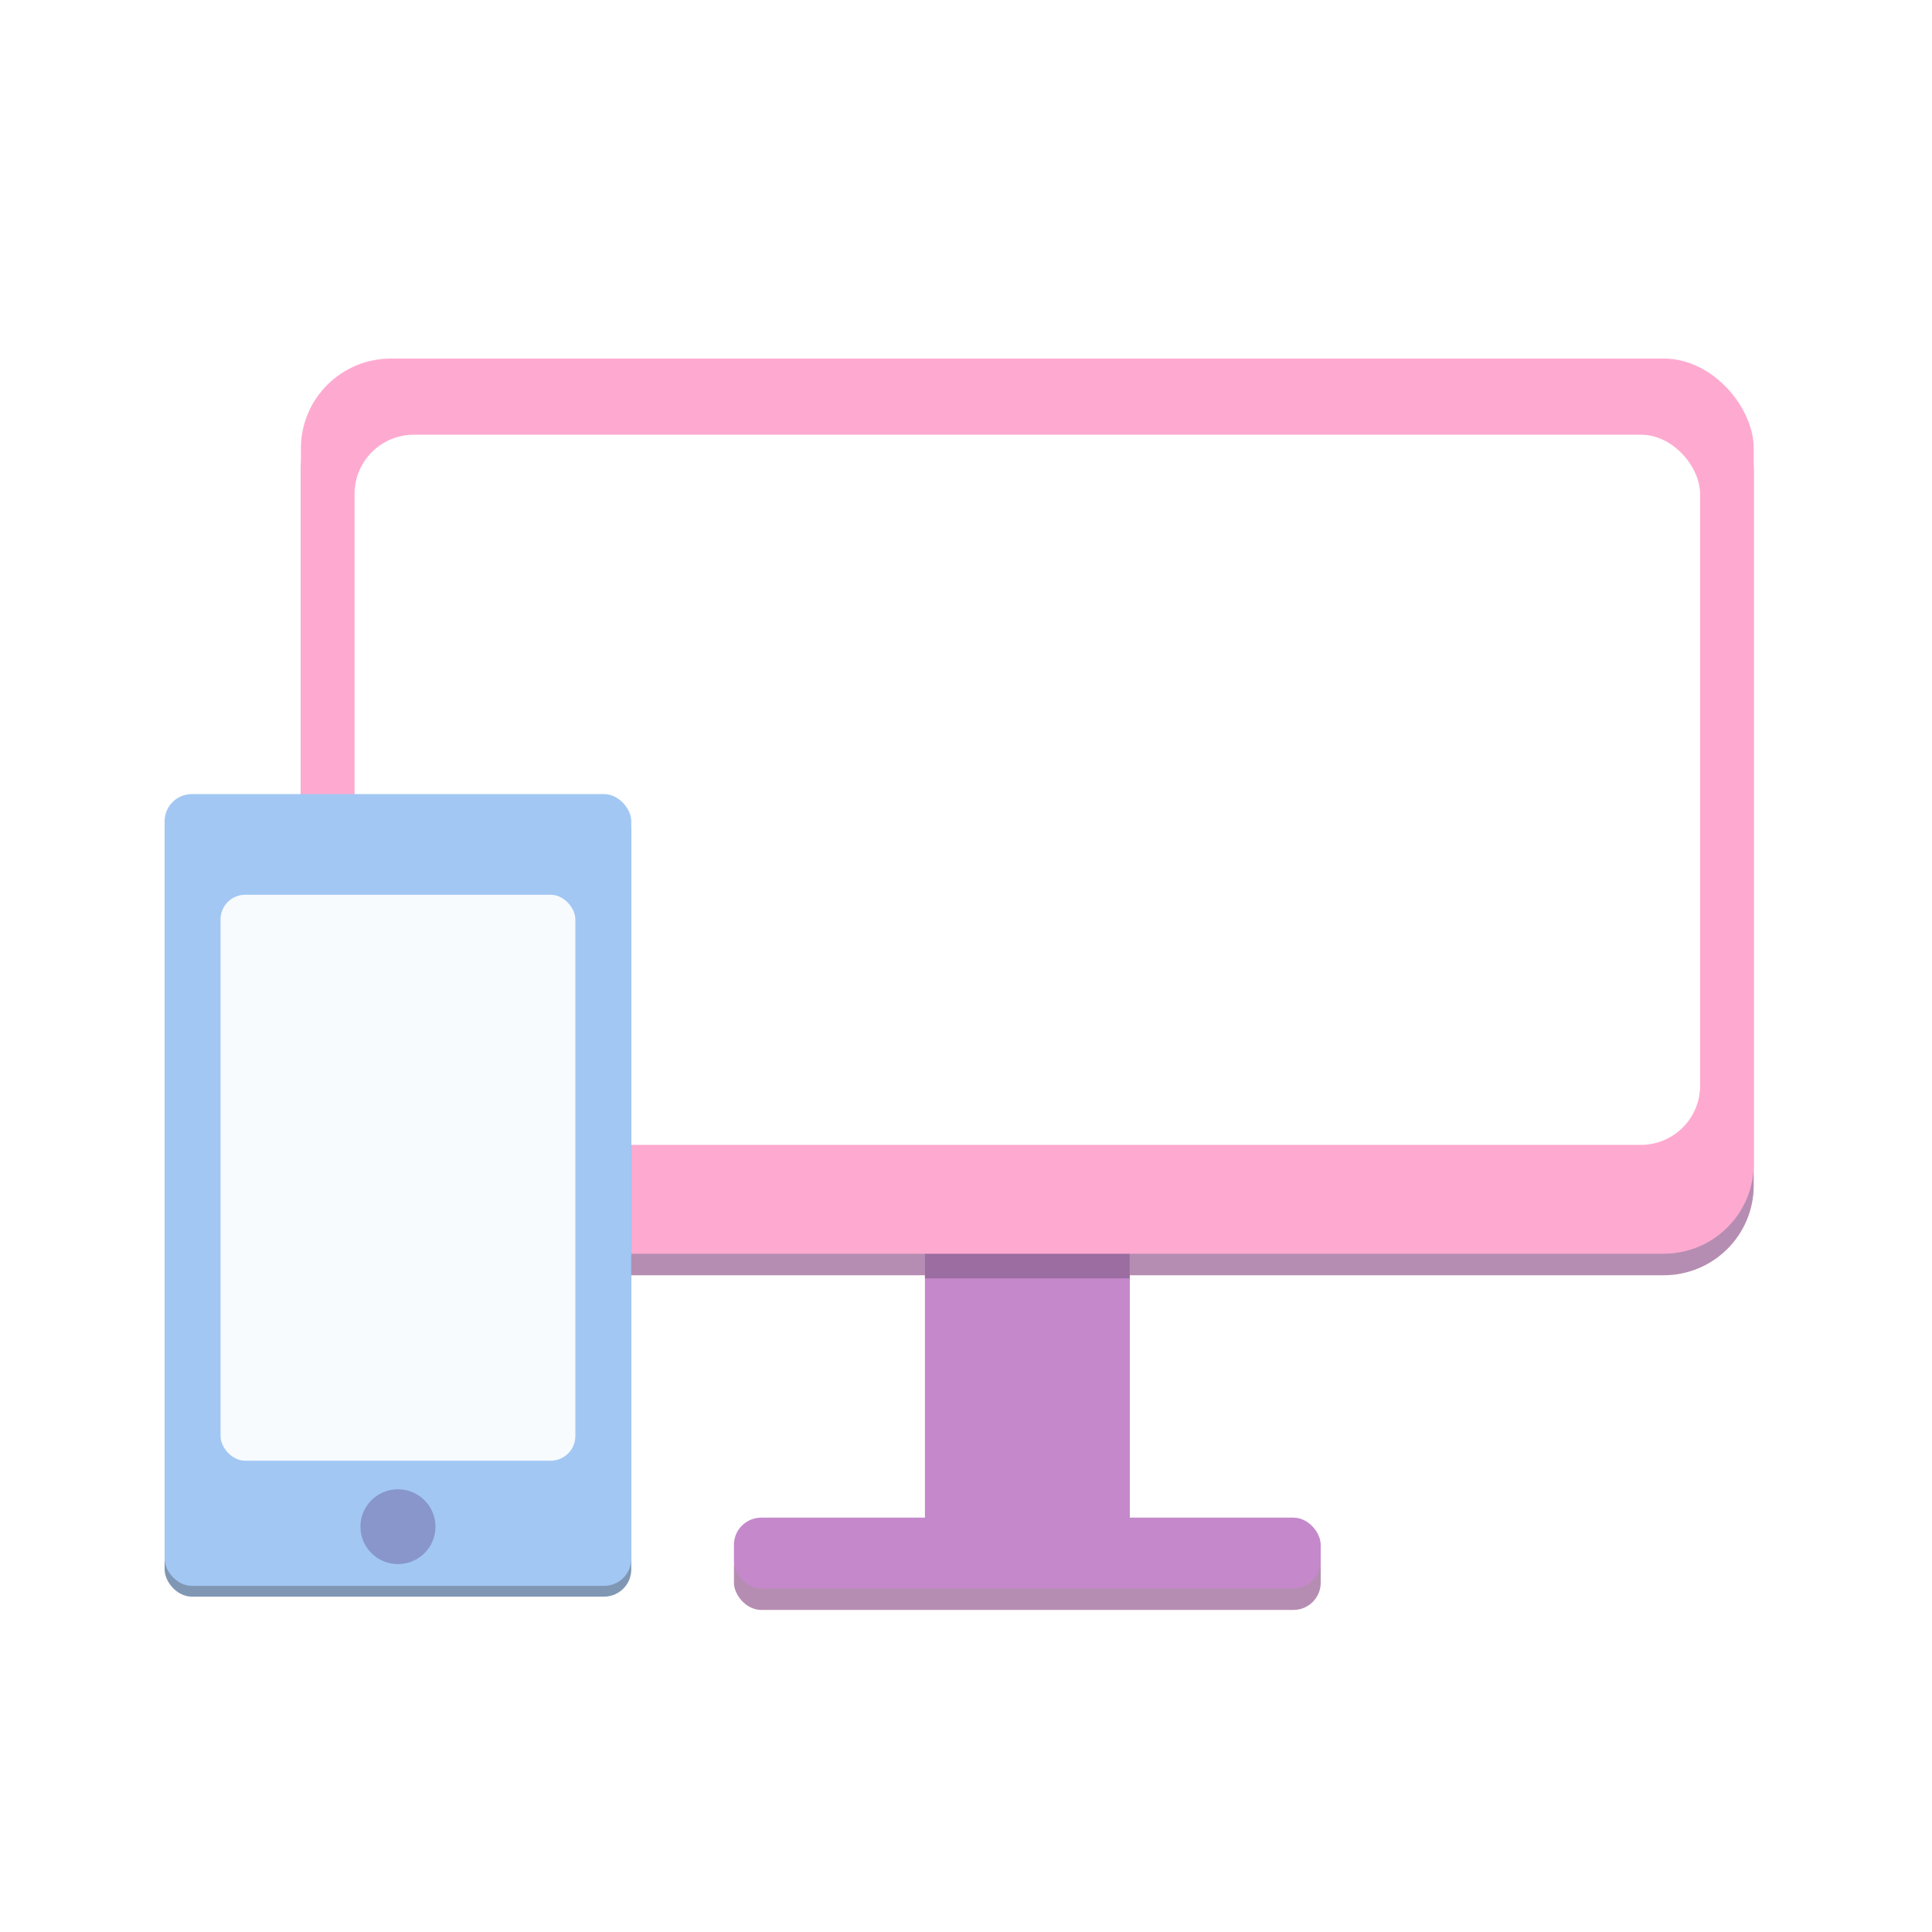 <?xml version="1.0" encoding="UTF-8" standalone="no"?>
<!-- Created with Inkscape (http://www.inkscape.org/) -->

<svg
   xmlns:dc="http://purl.org/dc/elements/1.1/"
   xmlns:cc="http://creativecommons.org/ns#"
   xmlns:rdf="http://www.w3.org/1999/02/22-rdf-syntax-ns#"
   xmlns:svg="http://www.w3.org/2000/svg"
   xmlns="http://www.w3.org/2000/svg"
   xmlns:sodipodi="http://sodipodi.sourceforge.net/DTD/sodipodi-0.dtd"
   xmlns:inkscape="http://www.inkscape.org/namespaces/inkscape"
   width="100mm"
   height="100mm"
   viewBox="0 0 354.331 354.331"
   id="svg2"
   version="1.1"
   inkscape:version="0.91 r13725"
   sodipodi:docname="seamless.svg">
  <defs
     id="defs4">
    <filter
       style="color-interpolation-filters:sRGB;"
       inkscape:label="Blur"
       id="filter4183">
      <feGaussianBlur
         stdDeviation="5.17 4.9"
         result="blur"
         id="feGaussianBlur4185" />
    </filter>
    <filter
       style="color-interpolation-filters:sRGB;"
       inkscape:label="Blur"
       id="filter4289">
      <feGaussianBlur
         stdDeviation="7.35 6.26"
         result="blur"
         id="feGaussianBlur4291" />
    </filter>
    <filter
       style="color-interpolation-filters:sRGB;"
       inkscape:label="Blur"
       id="filter4351"
       x="-0.19"
       y="-0.08"
       height="1.36"
       width="1.39">
      <feGaussianBlur
         stdDeviation="7.35"
         result="blur"
         id="feGaussianBlur4353" />
    </filter>
  </defs>
  <sodipodi:namedview
     id="base"
     pagecolor="#ffffff"
     bordercolor="#666666"
     borderopacity="1.0"
     inkscape:pageopacity="0"
     inkscape:pageshadow="2"
     inkscape:zoom="1.979899"
     inkscape:cx="75.960283"
     inkscape:cy="164.59422"
     inkscape:document-units="px"
     inkscape:current-layer="g4355"
     showgrid="false"
     inkscape:window-width="1920"
     inkscape:window-height="1004"
     inkscape:window-x="1920"
     inkscape:window-y="0"
     inkscape:window-maximized="1"
     inkscape:object-paths="true"
     inkscape:object-nodes="true"
     inkscape:snap-global="false" />
  <g
     inkscape:label="Layer 1"
     inkscape:groupmode="layer"
     id="layer1"
     transform="translate(0,-698.032)">
    <g
       id="g4364"
       transform="matrix(0.991,0,0,0.988,37.169,16.478)">
      <g
         style="filter:url(#filter4289)"
         transform="translate(0,4)"
         id="g4283">
        <rect
           style="opacity:1;fill:#b68db2;fill-opacity:1;fill-rule:evenodd;stroke:none;stroke-width:50;stroke-linecap:round;stroke-linejoin:round;stroke-miterlimit:4;stroke-dasharray:none;stroke-opacity:1"
           id="rect4154-5"
           width="37.881"
           height="54.043"
           x="133.677"
           y="918.517"
           ry="0" />
        <rect
           style="opacity:1;fill:#b68db2;fill-opacity:1;fill-rule:evenodd;stroke:none;stroke-width:50;stroke-linecap:round;stroke-linejoin:round;stroke-miterlimit:4;stroke-dasharray:none;stroke-opacity:1"
           id="rect4156-6"
           width="108.591"
           height="13.132"
           x="98.321"
           y="971.55"
           ry="5.051" />
        <rect
           style="opacity:1;fill:#b68db2;fill-opacity:1;fill-rule:evenodd;stroke:none;stroke-width:50;stroke-linecap:round;stroke-linejoin:round;stroke-miterlimit:4;stroke-dasharray:none;stroke-opacity:1"
           id="rect4148-2"
           width="268.869"
           height="166.17"
           x="18.183"
           y="756.388"
           ry="16.668" />
        <rect
           style="opacity:1;fill:#b68db2;fill-opacity:1;fill-rule:evenodd;stroke:none;stroke-width:50;stroke-linecap:round;stroke-linejoin:round;stroke-miterlimit:4;stroke-dasharray:none;stroke-opacity:1"
           id="rect4152-9"
           width="249.003"
           height="131.825"
           x="28.116"
           y="770.53"
           ry="10.97" />
      </g>
      <rect
         ry="0"
         y="918.517"
         x="133.677"
         height="54.043"
         width="37.881"
         id="rect4154"
         style="opacity:1;fill:#c488cb;fill-opacity:1;fill-rule:evenodd;stroke:none;stroke-width:50;stroke-linecap:round;stroke-linejoin:round;stroke-miterlimit:4;stroke-dasharray:none;stroke-opacity:1" />
      <rect
         ry="5.051"
         y="971.55"
         x="98.321"
         height="13.132"
         width="108.591"
         id="rect4156"
         style="opacity:1;fill:#c488cb;fill-opacity:1;fill-rule:evenodd;stroke:none;stroke-width:50;stroke-linecap:round;stroke-linejoin:round;stroke-miterlimit:4;stroke-dasharray:none;stroke-opacity:1" />
      <rect
         ry="0"
         y="920.517"
         x="133.677"
         height="6.613"
         width="37.881"
         id="rect4154-1"
         style="opacity:1;fill:#9b6da0;fill-opacity:1;fill-rule:evenodd;stroke:none;stroke-width:50;stroke-linecap:round;stroke-linejoin:round;stroke-miterlimit:4;stroke-dasharray:none;stroke-opacity:1" />
      <rect
         ry="16.668"
         y="756.388"
         x="18.183"
         height="166.17"
         width="268.869"
         id="rect4148"
         style="opacity:1;fill:#feaad0;fill-opacity:1;fill-rule:evenodd;stroke:none;stroke-width:50;stroke-linecap:round;stroke-linejoin:round;stroke-miterlimit:4;stroke-dasharray:none;stroke-opacity:1" />
      <rect
         ry="10.97"
         y="770.53"
         x="28.116"
         height="131.825"
         width="249.003"
         id="rect4152"
         style="opacity:1;fill:#ffffff;fill-opacity:1;fill-rule:evenodd;stroke:none;stroke-width:50;stroke-linecap:round;stroke-linejoin:round;stroke-miterlimit:4;stroke-dasharray:none;stroke-opacity:1" />
    </g>
    <g
       id="g4355"
       transform="matrix(0.991,0,0,0.988,-210.066,-5.94)">
      <g
         transform="translate(-113.308,28.055)"
         style="fill:#3c608c;fill-opacity:0.65;filter:url(#filter4351)"
         id="g4338">
        <rect
           style="opacity:1;fill:#3c608c;fill-opacity:0.65;fill-rule:evenodd;stroke:none;stroke-width:50;stroke-linecap:round;stroke-linejoin:round;stroke-miterlimit:4;stroke-dasharray:none;stroke-opacity:1"
           id="rect4158-2"
           width="86.368"
           height="146.977"
           x="355.745"
           y="833.874"
           ry="5.051" />
        <rect
           style="opacity:1;fill:#3c608c;fill-opacity:0.65;fill-rule:evenodd;stroke:none;stroke-width:50;stroke-linecap:round;stroke-linejoin:round;stroke-miterlimit:4;stroke-dasharray:none;stroke-opacity:1"
           id="rect4160-7"
           width="65.66"
           height="105.056"
           x="366.099"
           y="852.561"
           ry="4.568" />
        <circle
           style="opacity:1;fill:#3c608c;fill-opacity:0.65;fill-rule:evenodd;stroke:none;stroke-width:50;stroke-linecap:round;stroke-linejoin:round;stroke-miterlimit:4;stroke-dasharray:none;stroke-opacity:1"
           id="path4162-0"
           cx="398.929"
           cy="969.865"
           r="6.945" />
      </g>
      <rect
         ry="5.051"
         y="859.928"
         x="242.437"
         height="146.977"
         width="86.368"
         id="rect4158"
         style="opacity:1;fill:#a2c7f3;fill-opacity:1;fill-rule:evenodd;stroke:none;stroke-width:50;stroke-linecap:round;stroke-linejoin:round;stroke-miterlimit:4;stroke-dasharray:none;stroke-opacity:1" />
      <rect
         ry="4.568"
         y="878.616"
         x="252.791"
         height="105.056"
         width="65.66"
         id="rect4160"
         style="opacity:1;fill:#f7fbfe;fill-opacity:1;fill-rule:evenodd;stroke:none;stroke-width:50;stroke-linecap:round;stroke-linejoin:round;stroke-miterlimit:4;stroke-dasharray:none;stroke-opacity:1" />
      <circle
         r="6.945"
         cy="995.92"
         cx="285.621"
         id="path4162"
         style="opacity:1;fill:#8896cb;fill-opacity:1;fill-rule:evenodd;stroke:none;stroke-width:50;stroke-linecap:round;stroke-linejoin:round;stroke-miterlimit:4;stroke-dasharray:none;stroke-opacity:1" />
    </g>
  </g>
</svg>
